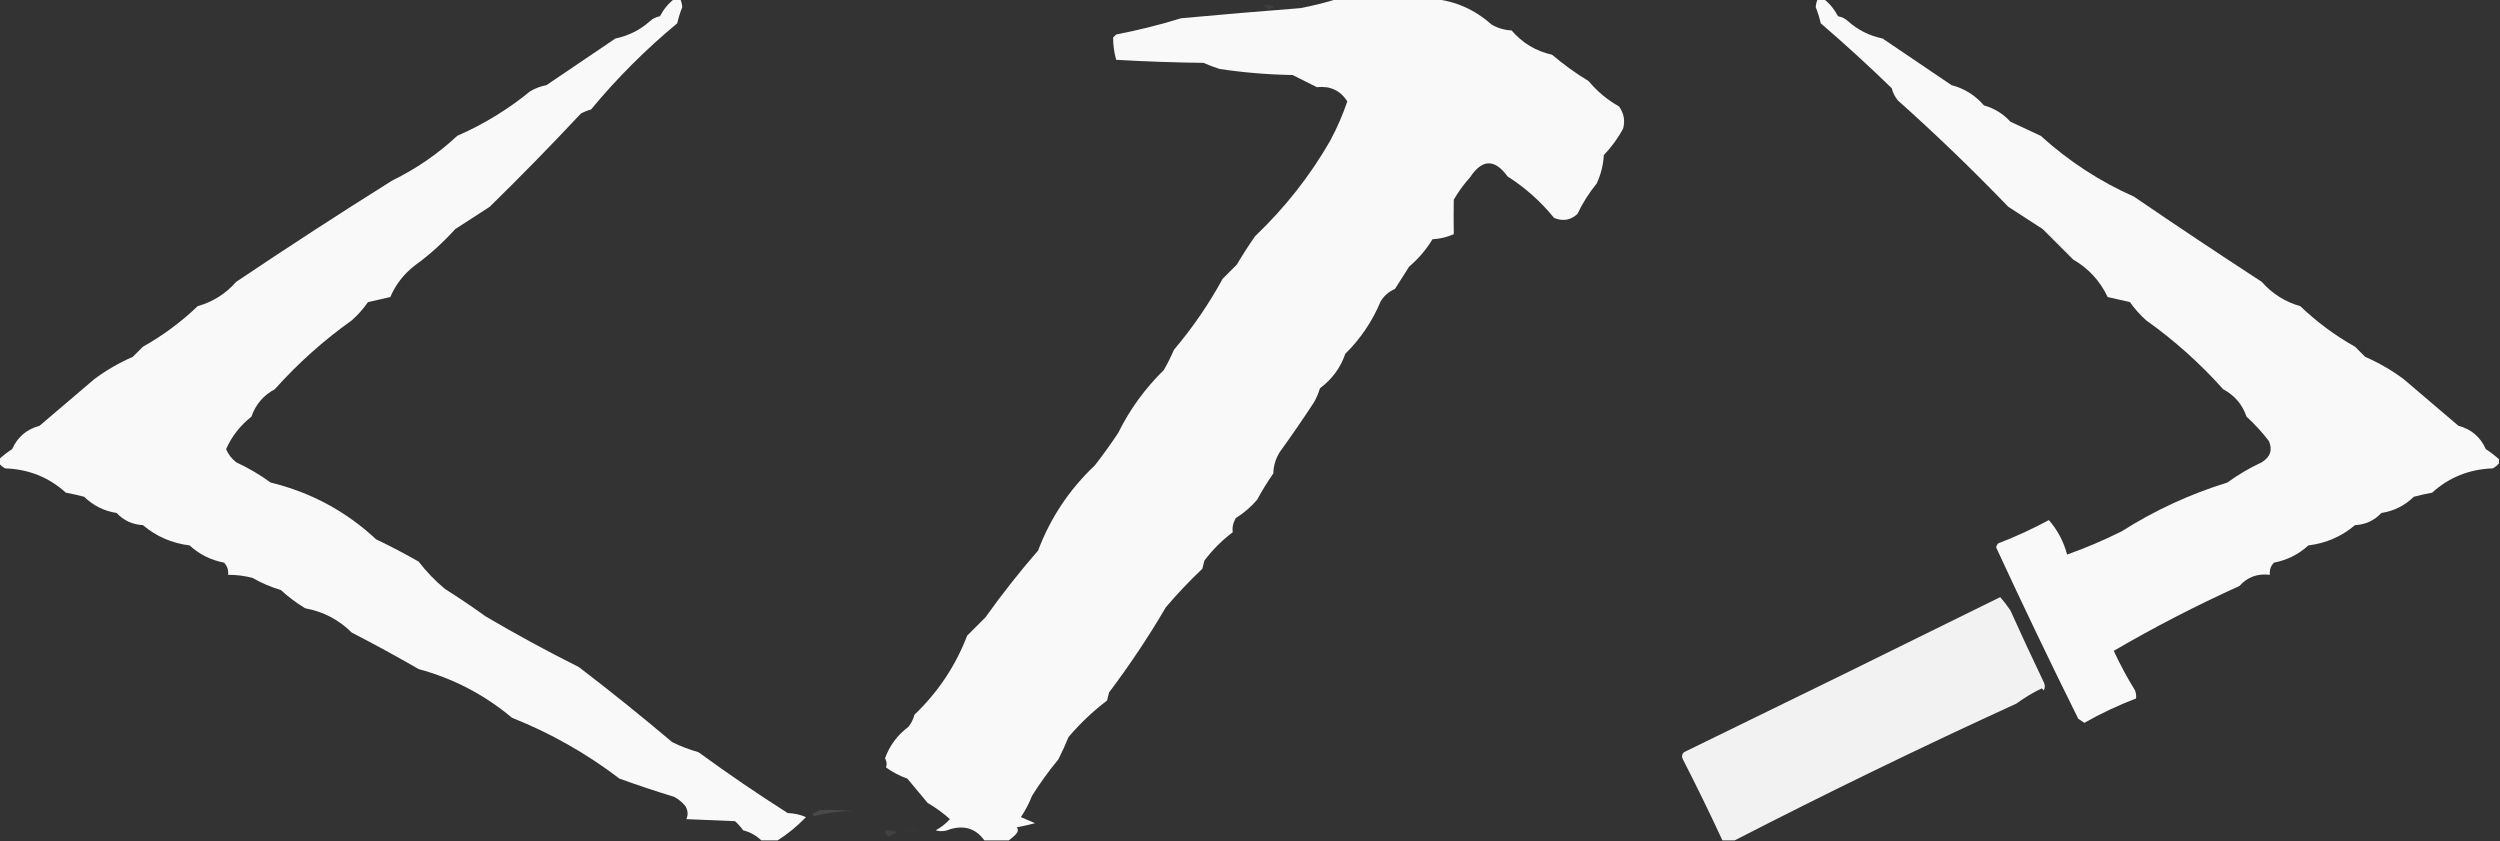<?xml version="1.0" encoding="UTF-8"?>
<!DOCTYPE svg PUBLIC "-//W3C//DTD SVG 1.1//EN" "http://www.w3.org/Graphics/SVG/1.1/DTD/svg11.dtd">
<svg xmlns="http://www.w3.org/2000/svg" version="1.1" width="1233px" height="415px" style="shape-rendering:geometricPrecision; text-rendering:geometricPrecision; image-rendering:optimizeQuality; fill-rule:evenodd; clip-rule:evenodd" xmlns:xlink="http://www.w3.org/1999/xlink">
<rect width="100%" height="100%" fill="#333333" stroke="none"/>
<g><path style="opacity:0.97" fill="#ffffff" d="M 332.5,-0.5 C 333.5,-0.5 334.5,-0.5 335.5,-0.5C 336.043,0.742 336.377,2.075 336.5,3.5C 335.476,6.056 334.642,8.723 334,11.5C 318.421,24.412 304.254,38.579 291.5,54C 289.754,54.471 288.087,55.138 286.5,56C 271.862,71.638 256.862,86.971 241.5,102C 235.839,105.658 230.173,109.325 224.5,113C 218.43,119.74 211.763,125.74 204.5,131C 199.095,135.219 195.095,140.386 192.5,146.5C 188.845,147.332 185.179,148.165 181.5,149C 179.205,152.297 176.538,155.297 173.5,158C 159.648,167.843 146.982,179.176 135.5,192C 129.925,194.965 126.091,199.465 124,205.5C 118.469,209.853 114.302,215.187 111.5,221.5C 112.592,224.094 114.259,226.261 116.5,228C 122.484,230.775 128.15,234.108 133.5,238C 153.303,242.817 170.636,252.151 185.5,266C 192.684,269.424 199.684,273.091 206.5,277C 210.315,281.982 214.648,286.482 219.5,290.5C 226.282,294.774 232.949,299.274 239.5,304C 254.588,312.876 269.922,321.209 285.5,329C 301.1,340.926 316.433,353.26 331.5,366C 335.654,368.053 339.987,369.719 344.5,371C 358.932,381.533 373.599,391.533 388.5,401C 391.7,401.101 394.7,401.768 397.5,403C 393.228,407.451 388.561,411.284 383.5,414.5C 380.833,414.5 378.167,414.5 375.5,414.5C 373.015,412.087 370.015,410.42 366.5,409.5C 365.352,407.851 364.019,406.351 362.5,405C 354.5,404.667 346.5,404.333 338.5,404C 339.476,401.853 339.309,399.686 338,397.5C 336.442,395.641 334.609,394.141 332.5,393C 323.489,390.256 314.489,387.256 305.5,384C 289.162,371.548 271.495,361.548 252.5,354C 238.915,342.62 223.582,334.62 206.5,330C 195.671,323.751 184.671,317.751 173.5,312C 167.057,305.612 159.391,301.612 150.5,300C 146.217,297.385 142.217,294.385 138.5,291C 133.54,289.516 128.874,287.516 124.5,285C 120.56,283.985 116.56,283.485 112.5,283.5C 112.753,281.173 112.086,279.173 110.5,277.5C 104.007,276.253 98.34,273.42 93.5,269C 84.789,267.927 77.122,264.594 70.5,259C 65.327,258.724 60.994,256.724 57.5,253C 51.304,252.031 45.971,249.364 41.5,245C 38.529,244.206 35.529,243.539 32.5,243C 24.079,235.379 14.079,231.379 2.5,231C 1.309,230.302 0.309,229.469 -0.5,228.5C -0.5,227.833 -0.5,227.167 -0.5,226.5C 1.481,224.697 3.648,223.03 6,221.5C 8.652,215.516 13.152,211.683 19.5,210C 28.5,202.333 37.5,194.667 46.5,187C 52.425,182.585 58.758,178.918 65.5,176C 67.167,174.333 68.833,172.667 70.5,171C 80.371,165.456 89.371,158.789 97.5,151C 104.996,148.871 111.329,144.871 116.5,139C 141.925,121.899 167.591,105.232 193.5,89C 205.224,83.288 215.891,75.955 225.5,67C 238.514,61.317 250.514,53.984 261.5,45C 263.972,43.54 266.639,42.54 269.5,42C 280.867,34.322 292.2,26.655 303.5,19C 309.989,17.646 315.656,14.812 320.5,10.5C 321.882,9.199 323.548,8.366 325.5,8C 327.263,4.606 329.596,1.773 332.5,-0.5 Z"/></g>
<g><path style="opacity:0.298" fill="#ffffff" d="M 344.5,-0.5 C 344.833,-0.5 345.167,-0.5 345.5,-0.5C 345.315,0.17 344.981,0.17 344.5,-0.5 Z"/></g>
<g><path style="opacity:0.965" fill="#ffffff" d="M 659.5,-0.5 C 675.5,-0.5 691.5,-0.5 707.5,-0.5C 718.106,0.645 727.439,4.812 735.5,12C 738.533,13.844 741.866,14.844 745.5,15C 750.854,21.225 757.52,25.225 765.5,27C 771.181,31.834 777.181,36.168 783.5,40C 787.776,45.116 792.776,49.283 798.5,52.5C 800.93,55.879 801.597,59.546 800.5,63.5C 797.921,68.248 794.755,72.581 791,76.5C 790.715,81.399 789.548,86.065 787.5,90.5C 783.732,95.105 780.565,100.105 778,105.5C 774.699,108.595 770.866,109.262 766.5,107.5C 759.845,99.334 752.178,92.501 743.5,87C 737.166,78.245 730.999,78.412 725,87.5C 721.917,90.908 719.251,94.575 717,98.5C 716.907,104.159 716.907,109.826 717,115.5C 713.688,116.976 710.188,117.81 706.5,118C 703.443,123.065 699.61,127.565 695,131.5C 692.667,135.167 690.333,138.833 688,142.5C 685.059,143.773 682.726,145.773 681,148.5C 676.909,158.351 671.076,167.018 663.5,174.5C 661.134,181.383 656.968,187.05 651,191.5C 650.273,193.953 649.273,196.286 648,198.5C 642.678,206.649 637.178,214.649 631.5,222.5C 629.28,225.785 628.113,229.451 628,233.5C 625.07,237.699 622.403,242.032 620,246.5C 616.942,250.062 613.442,253.062 609.5,255.5C 608.147,257.877 607.647,260.21 608,262.5C 602.746,266.421 598.079,271.088 594,276.5C 593.667,277.833 593.333,279.167 593,280.5C 586.634,286.531 580.634,292.864 575,299.5C 566.485,314.021 557.152,328.021 547,341.5C 546.667,342.833 546.333,344.167 546,345.5C 539.042,350.789 532.709,356.789 527,363.5C 525.483,367.239 523.816,370.906 522,374.5C 517.25,380.242 512.917,386.242 509,392.5C 507.539,396.232 505.706,399.732 503.5,403C 505.833,404 508.167,405 510.5,406C 507.529,406.794 504.529,407.461 501.5,408C 502.28,409.073 502.113,410.24 501,411.5C 499.855,412.636 498.688,413.636 497.5,414.5C 493.5,414.5 489.5,414.5 485.5,414.5C 481.357,408.696 475.691,406.862 468.5,409C 466.099,410.039 463.766,410.206 461.5,409.5C 464.087,408.111 466.421,406.278 468.5,404C 465.113,400.947 461.447,398.28 457.5,396C 454.167,392 450.833,388 447.5,384C 443.698,382.681 440.198,380.848 437,378.5C 437.522,376.951 437.355,375.451 436.5,374C 438.709,367.769 442.542,362.602 448,358.5C 449.439,356.725 450.439,354.725 451,352.5C 462.596,341.439 471.263,328.439 477,313.5C 480,310.5 483,307.5 486,304.5C 494.139,293.08 502.805,282.08 512,271.5C 518.063,255.415 527.397,241.415 540,229.5C 544.048,224.291 547.881,218.958 551.5,213.5C 557.195,201.954 564.695,191.621 574,182.5C 575.859,179.254 577.525,175.921 579,172.5C 588.202,161.636 596.202,149.97 603,137.5C 605.333,135.167 607.667,132.833 610,130.5C 612.815,125.737 615.815,121.07 619,116.5C 633.71,102.485 646.044,86.818 656,69.5C 659.355,63.275 662.189,56.775 664.5,50C 661.066,44.62 656.066,42.286 649.5,43C 645.5,41 641.5,39 637.5,37C 625.383,36.796 613.383,35.796 601.5,34C 598.743,33.122 596.076,32.122 593.5,31C 579.155,30.833 564.822,30.333 550.5,29.5C 549.48,25.86 548.98,22.194 549,18.5C 549.5,18 550,17.5 550.5,17C 561.323,14.919 571.99,12.252 582.5,9C 602.044,7.205 621.711,5.538 641.5,4C 647.694,2.785 653.694,1.285 659.5,-0.5 Z"/></g>
<g><path style="opacity:0.298" fill="#ffffff" d="M 886.5,-0.5 C 886.833,-0.5 887.167,-0.5 887.5,-0.5C 887.315,0.17 886.981,0.17 886.5,-0.5 Z"/></g>
<g><path style="opacity:0.965" fill="#ffffff" d="M 896.5,-0.5 C 897.5,-0.5 898.5,-0.5 899.5,-0.5C 902.404,1.773 904.737,4.606 906.5,8C 908.452,8.366 910.118,9.199 911.5,10.5C 916.344,14.812 922.011,17.646 928.5,19C 939.8,26.655 951.133,34.322 962.5,42C 968.828,43.646 974.161,46.979 978.5,52C 983.579,53.403 987.912,56.07 991.5,60C 996.506,62.345 1001.51,64.678 1006.5,67C 1020.32,79.525 1035.66,89.525 1052.5,97C 1073.39,111.272 1094.39,125.272 1115.5,139C 1120.67,144.871 1127,148.871 1134.5,151C 1142.63,158.789 1151.63,165.456 1161.5,171C 1163.17,172.667 1164.83,174.333 1166.5,176C 1173.24,178.918 1179.57,182.585 1185.5,187C 1194.5,194.667 1203.5,202.333 1212.5,210C 1218.85,211.683 1223.35,215.516 1226,221.5C 1228.35,223.03 1230.52,224.697 1232.5,226.5C 1232.5,227.167 1232.5,227.833 1232.5,228.5C 1231.69,229.469 1230.69,230.302 1229.5,231C 1217.92,231.379 1207.92,235.379 1199.5,243C 1196.47,243.539 1193.47,244.206 1190.5,245C 1186.03,249.364 1180.7,252.031 1174.5,253C 1171.01,256.724 1166.67,258.724 1161.5,259C 1154.88,264.594 1147.21,267.927 1138.5,269C 1133.66,273.42 1127.99,276.253 1121.5,277.5C 1119.91,279.173 1119.25,281.173 1119.5,283.5C 1113.42,282.757 1108.42,284.591 1104.5,289C 1083.11,298.691 1062.45,309.358 1042.5,321C 1045.63,327.734 1049.13,334.234 1053,340.5C 1053.49,341.793 1053.66,343.127 1053.5,344.5C 1044.76,347.813 1036.26,351.813 1028,356.5C 1027,355.833 1026,355.167 1025,354.5C 1011.29,326.897 997.79,298.73 984.5,270C 984.645,269.228 984.978,268.561 985.5,268C 994.108,264.695 1002.44,260.861 1010.5,256.5C 1014.8,261.433 1017.8,267.1 1019.5,273.5C 1028.67,270.254 1037.67,266.421 1046.5,262C 1062.73,251.696 1080.07,243.696 1098.5,238C 1103.85,234.108 1109.52,230.775 1115.5,228C 1119.76,225.351 1120.93,221.851 1119,217.5C 1115.7,213.2 1112.04,209.2 1108,205.5C 1105.91,199.465 1102.08,194.965 1096.5,192C 1085.02,179.176 1072.35,167.843 1058.5,158C 1055.46,155.297 1052.8,152.297 1050.5,149C 1046.82,148.165 1043.15,147.332 1039.5,146.5C 1035.81,138.636 1030.14,132.469 1022.5,128C 1017.5,123 1012.5,118 1007.5,113C 1001.83,109.325 996.161,105.658 990.5,102C 972.863,83.692 954.697,66.192 936,49.5C 934.561,47.725 933.561,45.725 933,43.5C 921.633,32.465 909.966,21.798 898,11.5C 897.358,8.723 896.524,6.056 895.5,3.5C 895.623,2.075 895.957,0.742 896.5,-0.5 Z"/></g>
<g><path style="opacity:0.057" fill="#ffffff" d="M 623.5,2.5 C 625.288,2.215 626.955,2.548 628.5,3.5C 627.667,3.833 626.833,4.167 626,4.5C 624.624,4.316 623.791,3.649 623.5,2.5 Z"/></g>
<g><path style="opacity:0.341" fill="#ffffff" d="M 320.5,10.5 C 319.833,9.167 319.833,9.167 320.5,10.5 Z"/></g>
<g><path style="opacity:0.341" fill="#ffffff" d="M 911.5,9.5 C 912.833,10.167 912.833,10.167 911.5,9.5 Z"/></g>
<g><path style="opacity:0.934" fill="#ffffff" d="M 855.5,414.5 C 853.5,414.5 851.5,414.5 849.5,414.5C 843.302,401.102 836.802,387.768 830,374.5C 829.316,373.216 829.483,372.049 830.5,371C 882.661,345.633 934.661,320.133 986.5,294.5C 988.274,296.53 989.941,298.697 991.5,301C 996.863,312.893 1002.36,324.727 1008,336.5C 1008.67,337.833 1008.67,339.167 1008,340.5C 1007.67,340.167 1007.33,339.833 1007,339.5C 1002.58,341.623 998.418,344.123 994.5,347C 947.493,368.506 901.16,391.006 855.5,414.5 Z"/></g>
<g><path style="opacity:0.109" fill="#ffffff" d="M 404.5,399.5 C 409.844,399.334 415.177,399.501 420.5,400C 414.041,400.079 407.707,400.912 401.5,402.5C 401.167,402.167 400.833,401.833 400.5,401.5C 401.949,400.828 403.282,400.161 404.5,399.5 Z"/></g>
<g><path style="opacity:0.015" fill="#ffffff" d="M 446.5,408.5 C 448.924,408.192 451.257,408.526 453.5,409.5C 450.894,410.652 448.227,410.818 445.5,410C 446.056,409.617 446.389,409.117 446.5,408.5 Z"/></g>
<g><path style="opacity:0.068" fill="#ffffff" d="M 436.5,409.5 C 443.234,409.487 443.734,410.487 438,412.5C 436.961,411.756 436.461,410.756 436.5,409.5 Z"/></g>
</svg>
